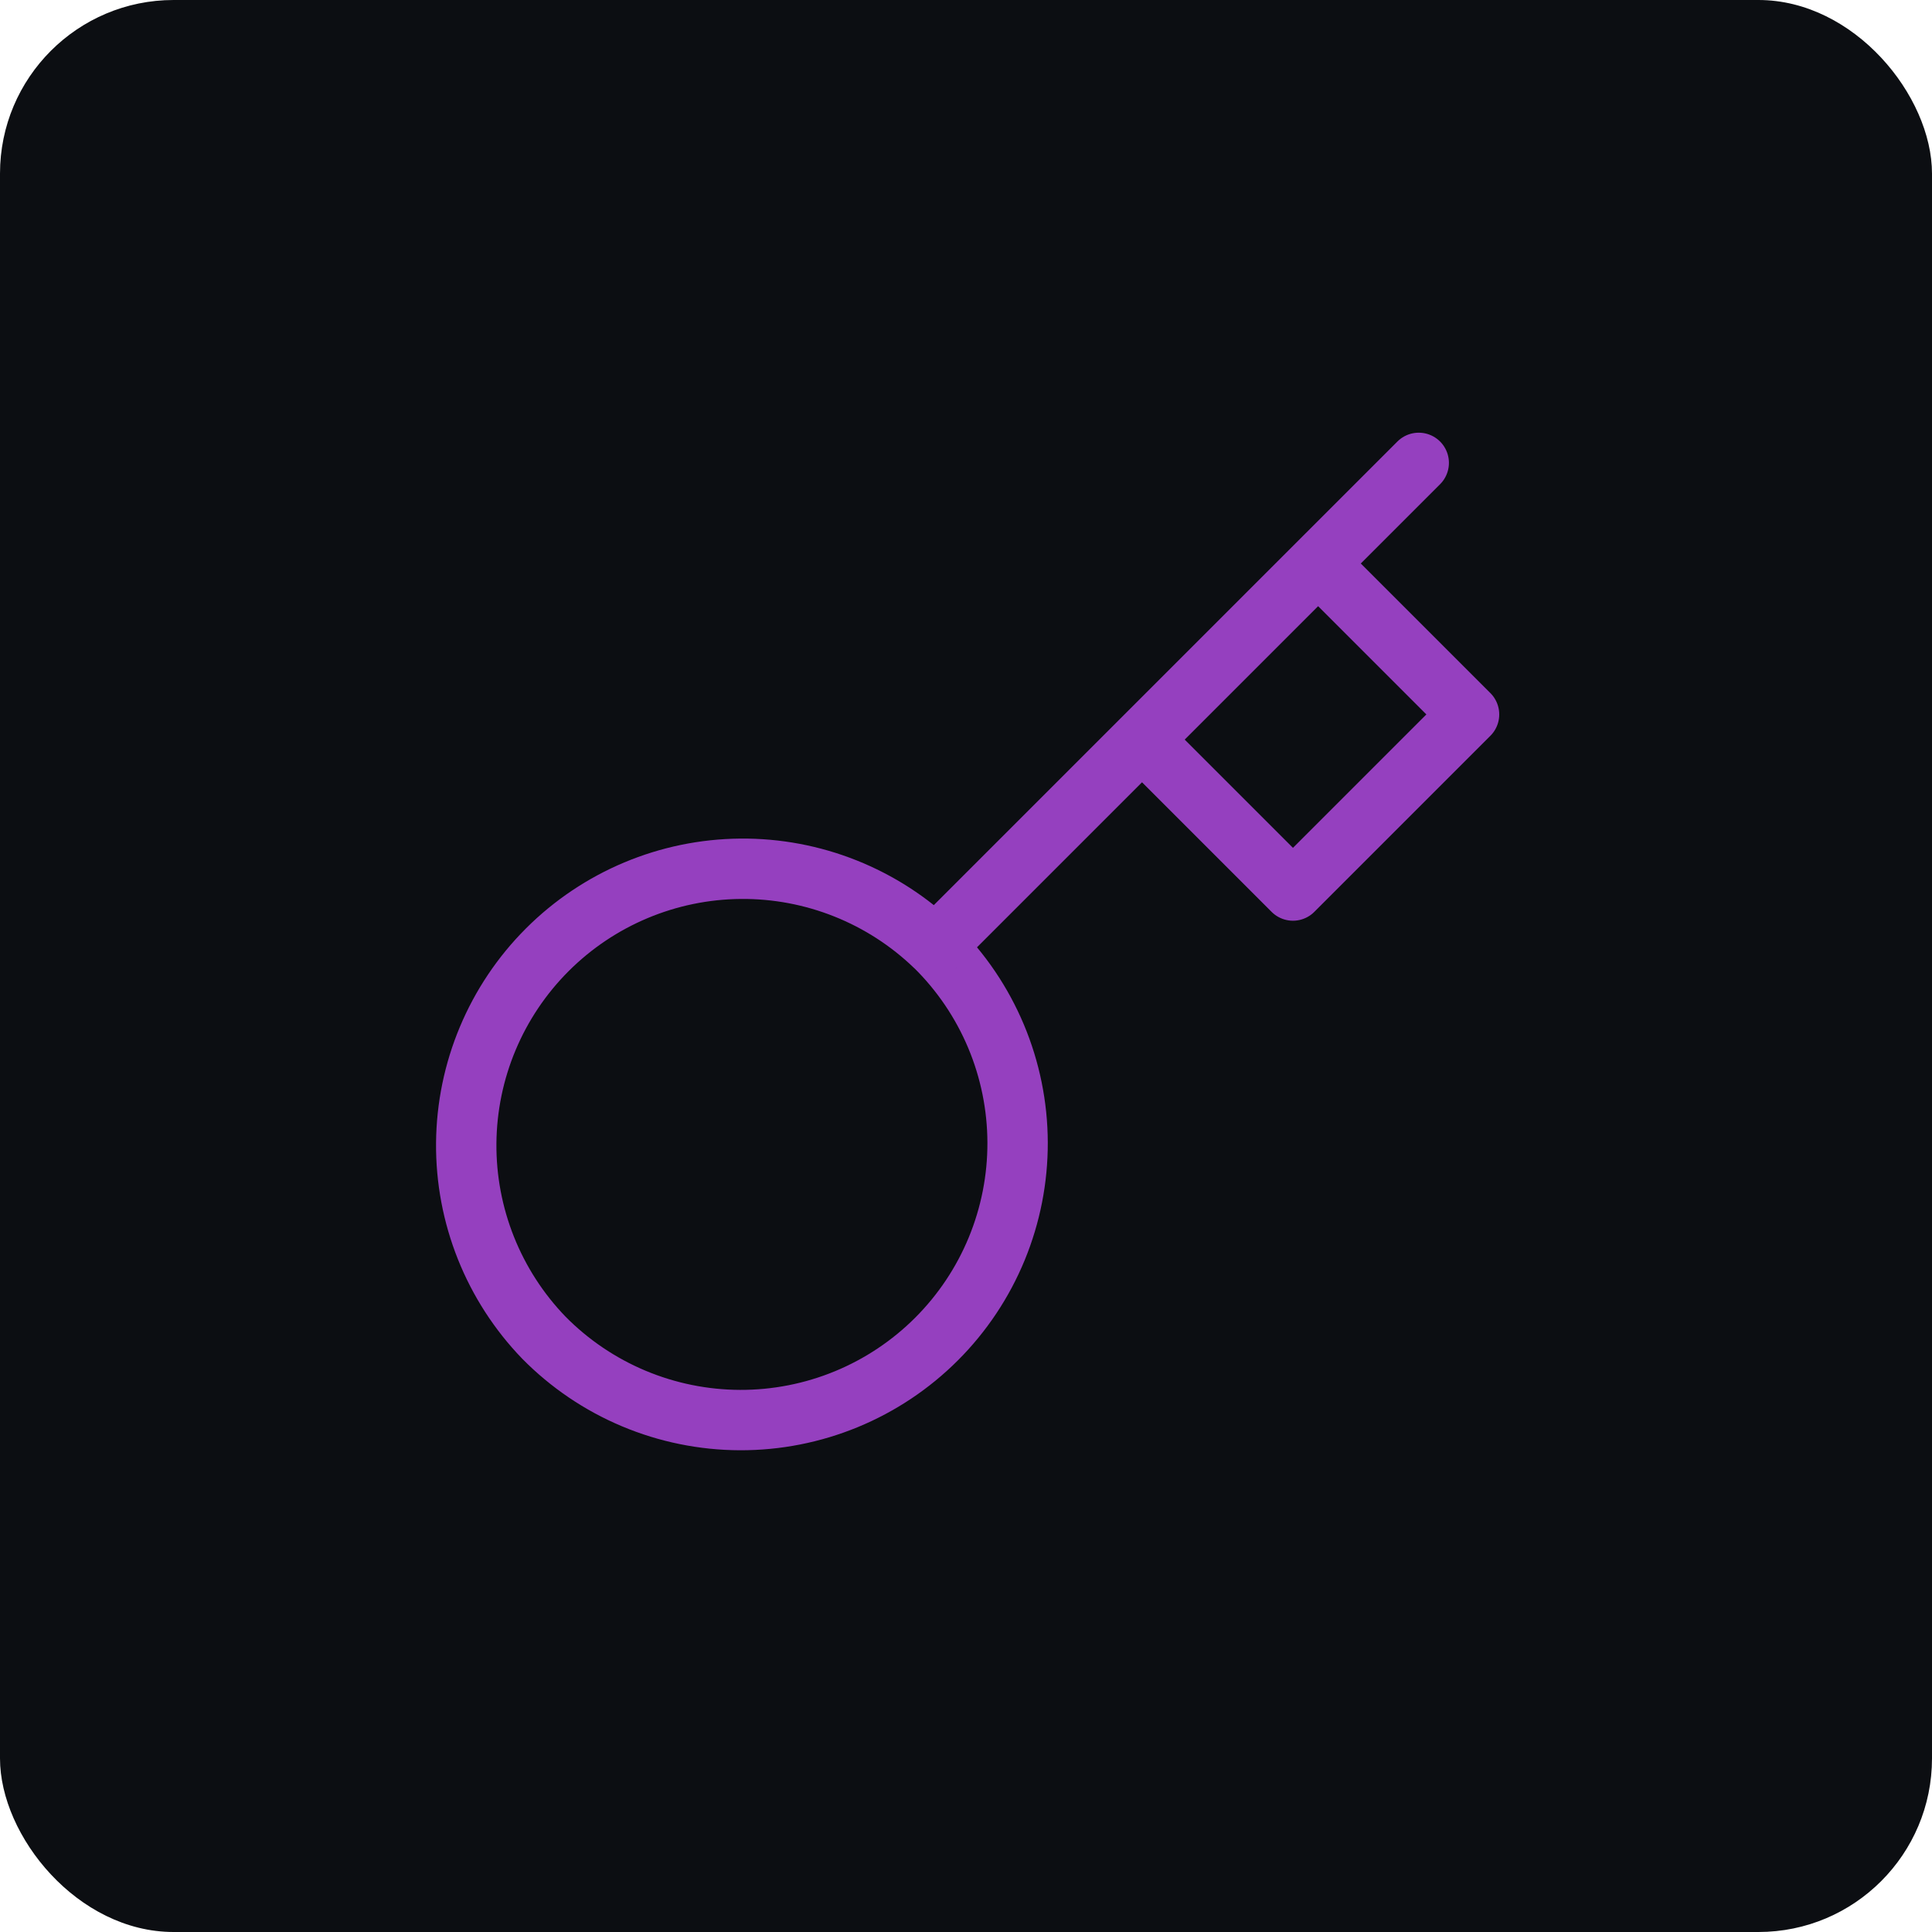 <svg width="512" height="512" viewBox="0 0 512 512" fill="none" xmlns="http://www.w3.org/2000/svg">
<rect width="512" height="512" rx="46" fill="#0C0E12"/>
<path d="M302.647 196L349.314 149.333M375.98 122.667L349.314 149.333L375.98 122.667ZM247.847 250.8C254.731 257.593 260.204 265.681 263.95 274.597C267.696 283.514 269.642 293.084 269.674 302.755C269.706 312.427 267.825 322.009 264.139 330.951C260.453 339.892 255.034 348.016 248.195 354.855C241.357 361.694 233.233 367.113 224.291 370.799C215.349 374.485 205.767 376.366 196.095 376.334C186.424 376.301 176.854 374.356 167.937 370.61C159.021 366.864 150.933 361.391 144.14 354.507C130.782 340.676 123.39 322.152 123.557 302.924C123.725 283.696 131.437 265.303 145.034 251.707C158.63 238.11 177.023 230.398 196.251 230.231C215.479 230.064 234.003 237.455 247.834 250.813L247.847 250.8ZM247.847 250.8L302.647 196L247.847 250.8ZM302.647 196L342.647 236L389.314 189.333L349.314 149.333L302.647 196Z" stroke="#9540BF" stroke-width="16" stroke-linecap="round" stroke-linejoin="round"/>
</svg>
